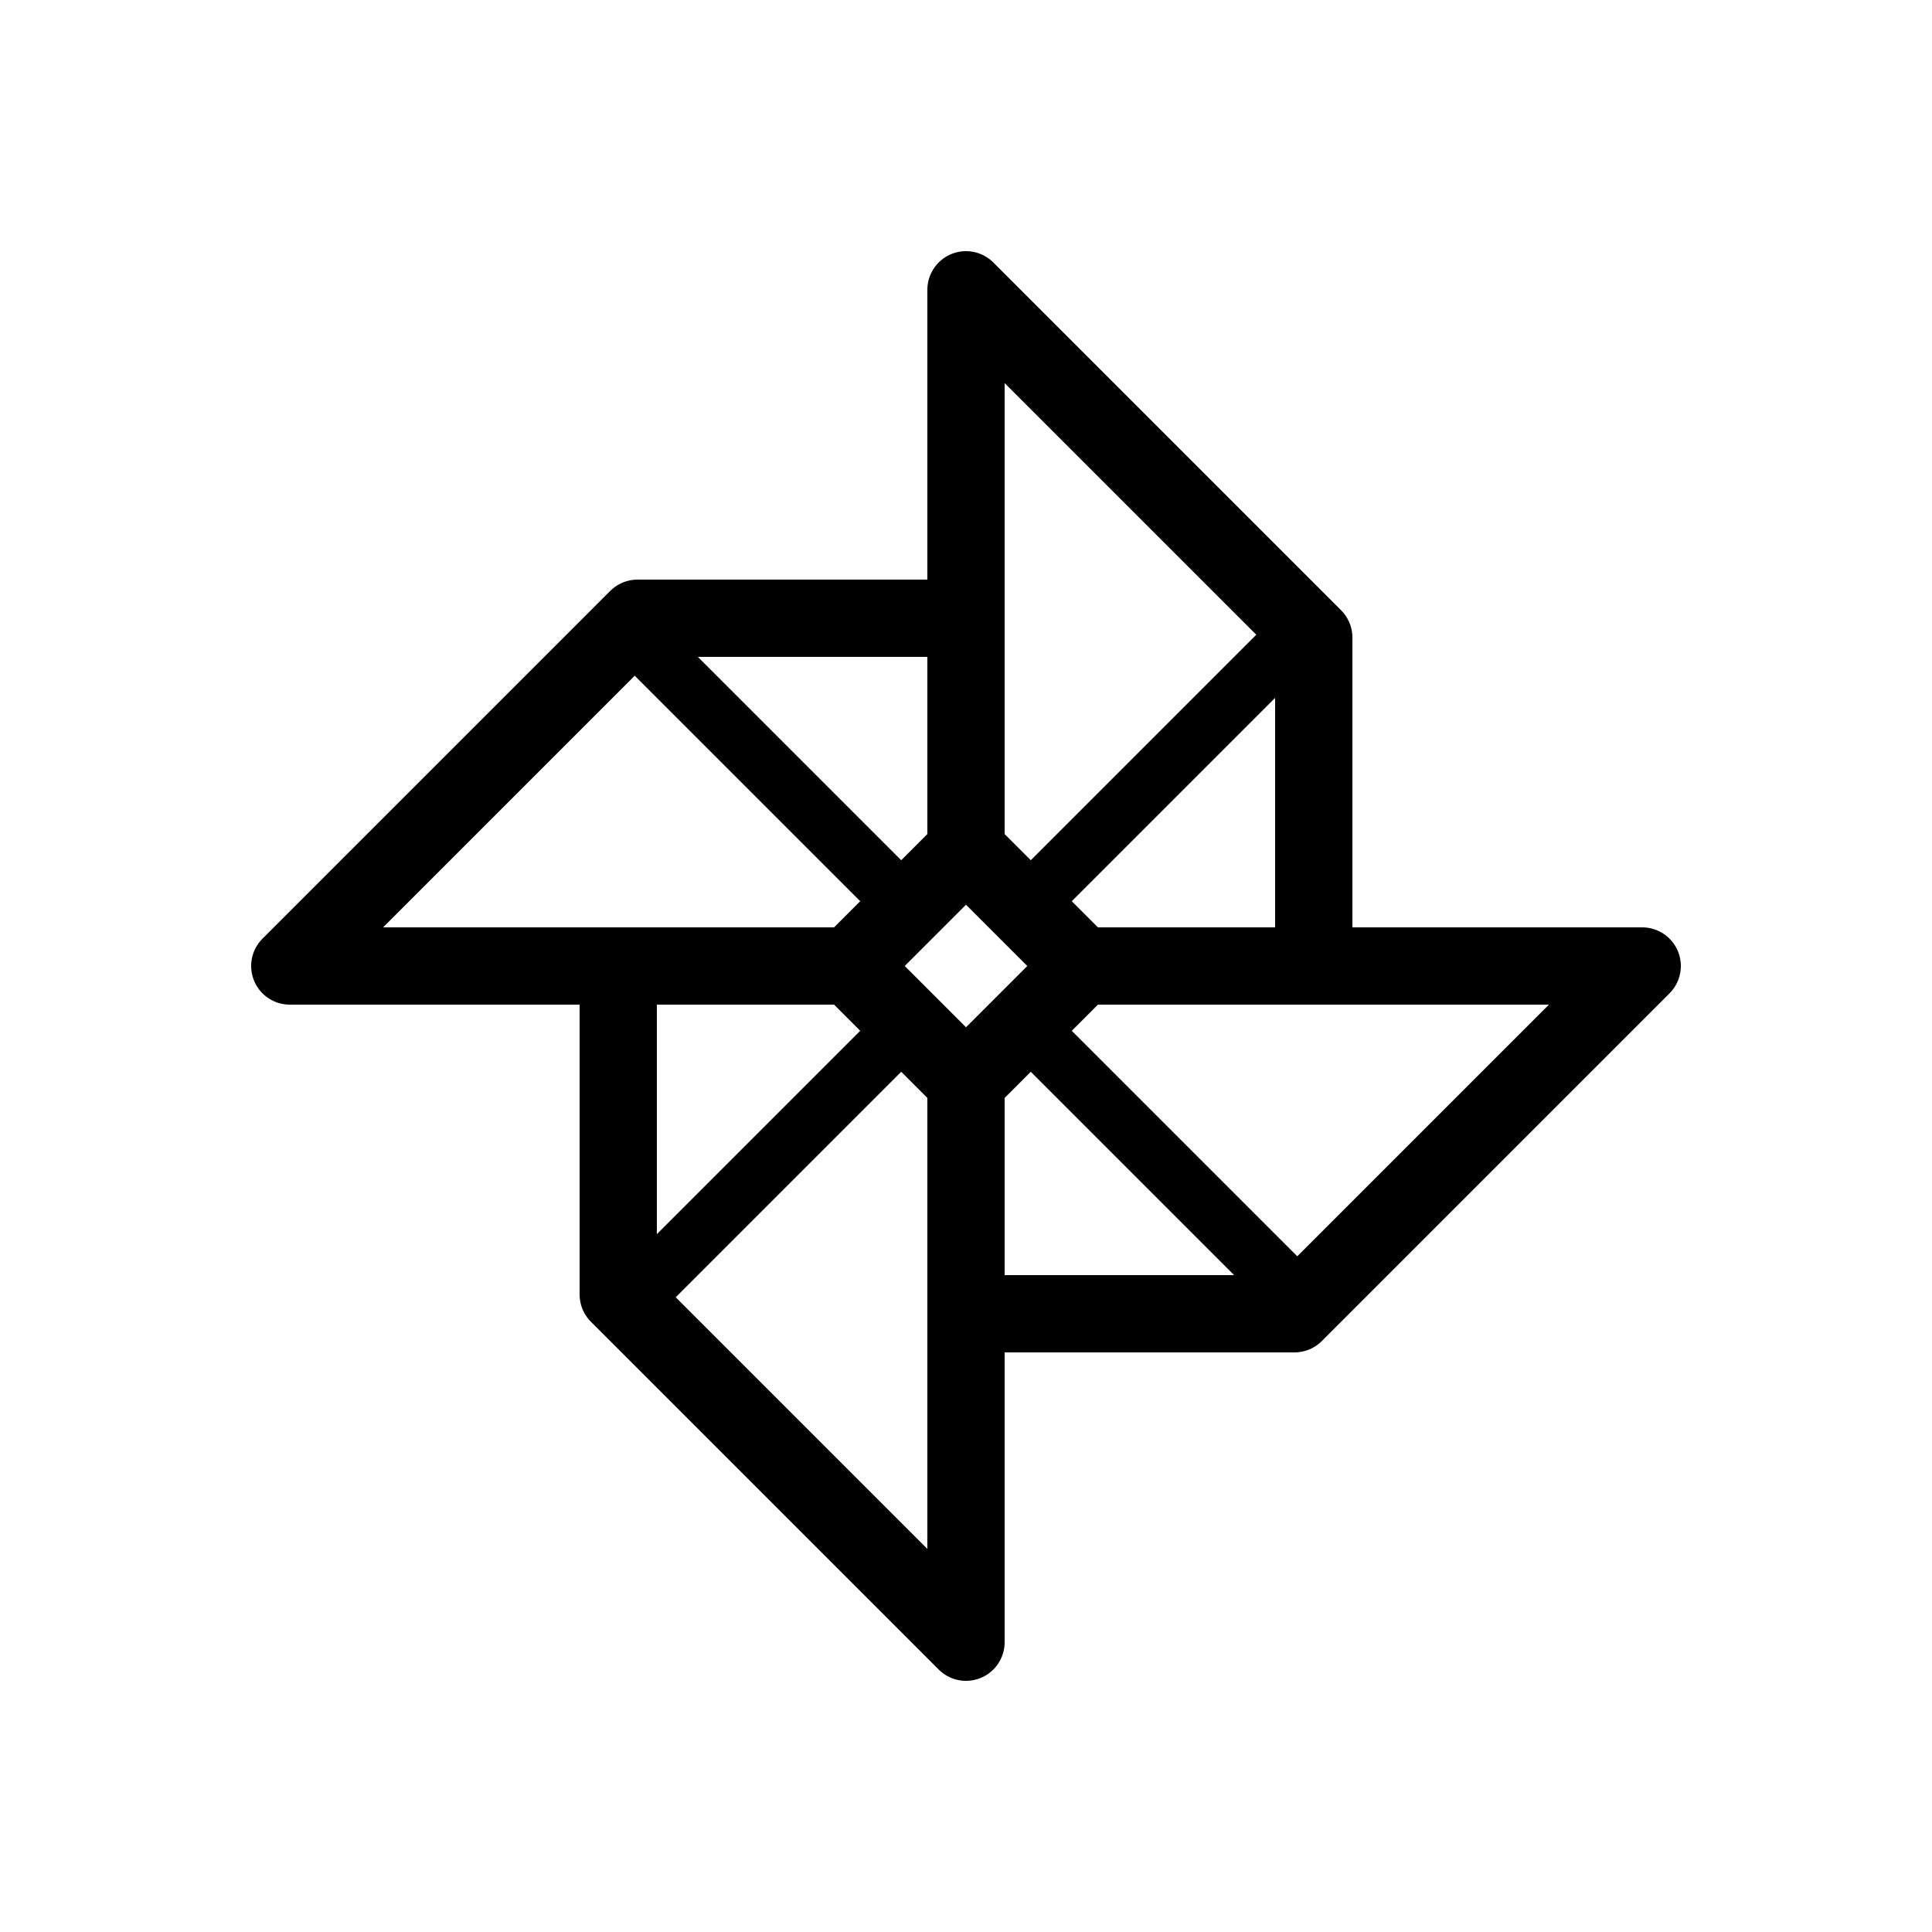 <svg xmlns="http://www.w3.org/2000/svg" viewBox="0 0 100 100"><defs><style>.cls-1,.cls-2{fill:#fff;}.cls-2,.cls-3{stroke:#000;stroke-linecap:round;stroke-linejoin:round;}.cls-2{stroke-width:4px;}.cls-3{fill:none;stroke-width:3px;}</style></defs><title>80x80_Google_photos</title><g id="Format"><rect class="cls-1" width="100" height="100"/></g><g id="Design"><polygon class="cls-2" points="56 50 50 44 50 15 68 33 68 50 56 50"/><line class="cls-3" x1="67.5" y1="32.5" x2="53.5" y2="46.5"/><polygon class="cls-2" points="50 56 56 50 85 50 67 68 50 68 50 56"/><line class="cls-3" x1="67.5" y1="67.5" x2="53.5" y2="53.5"/><polygon class="cls-2" points="44 50 50 56 50 85 32 67 32 50 44 50"/><line class="cls-3" x1="32.5" y1="67.5" x2="46.5" y2="53.5"/><polygon class="cls-2" points="50 44 44 50 15 50 33 32 50 32 50 44"/><line class="cls-3" x1="32.5" y1="32.5" x2="46.5" y2="46.5"/></g></svg>